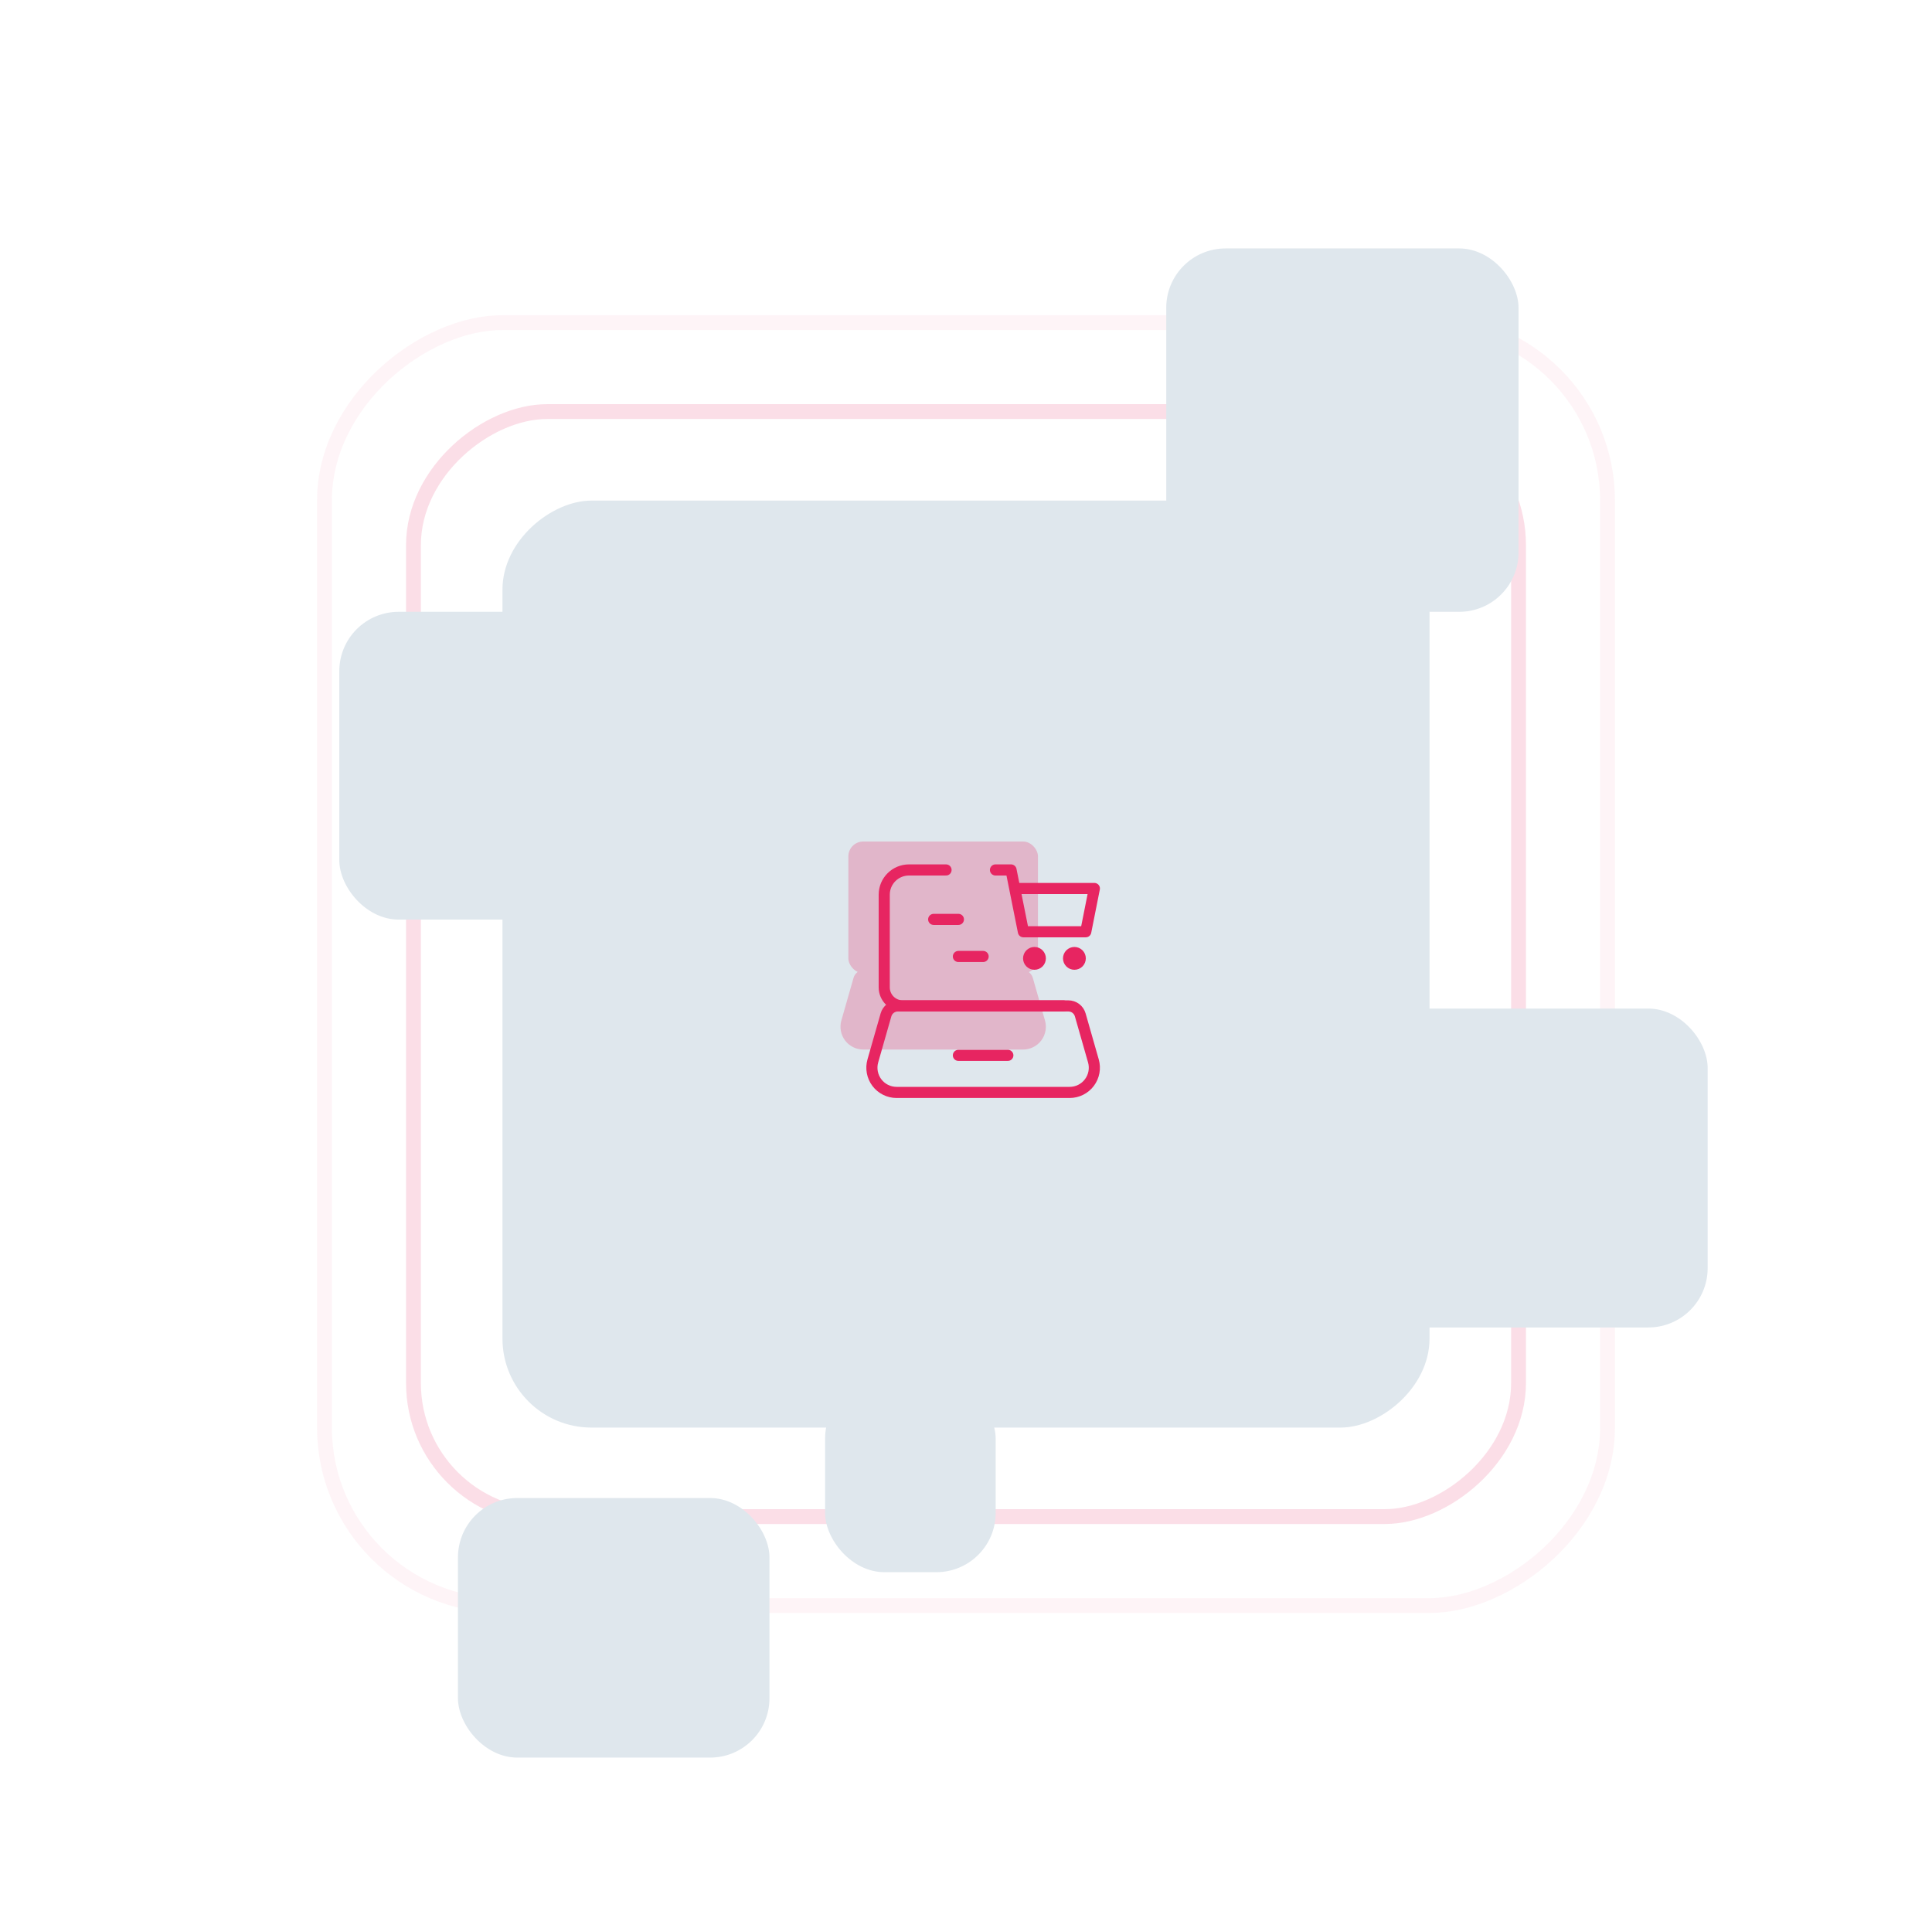 <svg width="521" height="520" viewBox="0 0 521 520" fill="none" xmlns="http://www.w3.org/2000/svg">
<g clip-path="url(#clip0_1253_20312)">
<g clip-path="url(#clip1_1253_20312)">
<rect x="433.5" y="87" width="346" height="346" rx="48" transform="rotate(90 433.5 87)" stroke="#E72561" stroke-opacity="0.05" stroke-width="4" stroke-linecap="round" stroke-linejoin="round"/>
<rect x="409.5" y="111" width="298" height="298" rx="36" transform="rotate(90 409.5 111)" stroke="#E72561" stroke-opacity="0.15" stroke-width="4" stroke-linecap="round" stroke-linejoin="round"/>
<g filter="url(#filter0_dd_1253_20312)">
<rect x="409.5" y="165" width="95" height="98" rx="16" transform="rotate(-180 409.5 165)" fill="#DFE7ED"/>
</g>
<g filter="url(#filter1_dd_1253_20312)">
<rect x="207.5" y="474" width="84" height="70" rx="16" transform="rotate(-180 207.5 474)" fill="#DFE7ED"/>
</g>
<g filter="url(#filter2_dd_1253_20312)">
<rect x="268.5" y="424" width="46" height="52" rx="16" transform="rotate(-180 268.5 424)" fill="#DFE7ED"/>
</g>
<g filter="url(#filter3_dd_1253_20312)">
<rect x="385.5" y="135" width="250" height="250" rx="24" transform="rotate(90 385.5 135)" fill="#DFE7ED"/>
</g>
<g filter="url(#filter4_dd_1253_20312)">
<rect x="91.5" y="165" width="87" height="83" rx="16" fill="#DFE7ED"/>
</g>
<g filter="url(#filter5_dd_1253_20312)">
<rect x="367.5" y="272" width="93" height="86" rx="16" fill="#DFE7ED"/>
</g>
<g opacity="0.25">
<path d="M275.883 283.051H232.806C231.854 283.051 230.914 282.83 230.062 282.405C229.209 281.98 228.467 281.364 227.893 280.603C227.32 279.843 226.931 278.96 226.756 278.023C226.582 277.087 226.627 276.123 226.889 275.207L230.164 263.742C230.348 263.099 230.736 262.533 231.27 262.13C231.804 261.728 232.455 261.51 233.123 261.51H275.566C276.235 261.51 276.885 261.728 277.419 262.13C277.953 262.533 278.341 263.099 278.525 263.742L281.8 275.207C282.062 276.123 282.107 277.087 281.933 278.023C281.759 278.96 281.37 279.843 280.796 280.603C280.222 281.364 279.48 281.98 278.628 282.405C277.775 282.83 276.836 283.051 275.883 283.051Z" fill="#E72561"/>
<rect x="228.777" y="226.949" width="51.131" height="35.508" rx="4" fill="#E72561"/>
</g>
<path d="M286.783 271.282H243.449C242.123 271.282 240.851 270.755 239.914 269.818C238.976 268.88 238.449 267.608 238.449 266.282V241.282C238.449 239.514 239.152 237.818 240.402 236.568C241.652 235.318 243.348 234.615 245.116 234.615H255.116" stroke="#E72561" stroke-width="3" stroke-linecap="round" stroke-linejoin="round"/>
<path d="M288.447 294.615H241.787C240.755 294.615 239.738 294.376 238.814 293.916C237.891 293.456 237.087 292.788 236.465 291.964C235.844 291.14 235.422 290.184 235.234 289.169C235.045 288.155 235.094 287.111 235.377 286.119L238.925 273.7C239.124 273.003 239.545 272.391 240.123 271.954C240.701 271.518 241.406 271.282 242.13 271.282H288.104C288.828 271.282 289.533 271.518 290.111 271.954C290.689 272.391 291.11 273.003 291.309 273.7L294.857 286.119C295.14 287.111 295.189 288.155 295 289.169C294.812 290.184 294.39 291.14 293.769 291.964C293.147 292.788 292.343 293.456 291.42 293.916C290.497 294.376 289.479 294.615 288.447 294.615V294.615Z" stroke="#E72561" stroke-width="3" stroke-linecap="round" stroke-linejoin="round"/>
<path d="M258.449 284.615H271.783" stroke="#E72561" stroke-width="3" stroke-linecap="round" stroke-linejoin="round"/>
<path d="M268.449 234.615H272.643L275.979 251.282H292.796L295.116 239.615H273.643" stroke="#E72561" stroke-width="3" stroke-linecap="round" stroke-linejoin="round"/>
<path d="M291.918 256.295C292.492 256.873 292.813 257.656 292.81 258.471C292.808 259.286 292.482 260.067 291.905 260.642C291.327 261.217 290.545 261.539 289.73 261.538C288.915 261.538 288.134 261.213 287.557 260.637C286.981 260.061 286.657 259.28 286.656 258.465C286.655 257.65 286.978 256.868 287.553 256.29C288.128 255.713 288.909 255.387 289.724 255.385C290.539 255.382 291.321 255.703 291.9 256.277L291.918 256.295Z" fill="#E72561"/>
<path d="M281.148 256.295C281.722 256.873 282.043 257.656 282.041 258.471C282.038 259.286 281.712 260.067 281.135 260.642C280.558 261.217 279.775 261.539 278.96 261.538C278.145 261.538 277.364 261.213 276.788 260.637C276.212 260.061 275.888 259.28 275.887 258.465C275.886 257.65 276.208 256.868 276.783 256.29C277.359 255.713 278.139 255.387 278.954 255.385C279.769 255.382 280.552 255.703 281.13 256.277L281.148 256.295Z" fill="#E72561"/>
<path d="M251.785 247.949H258.452" stroke="#E72561" stroke-width="3" stroke-linecap="round" stroke-linejoin="round"/>
<path d="M258.449 257.949H265.116" stroke="#E72561" stroke-width="3" stroke-linecap="round" stroke-linejoin="round"/>
</g>
</g>
<defs>
<filter id="filter0_dd_1253_20312" x="264.5" y="27" width="195" height="178" filterUnits="userSpaceOnUse" color-interpolation-filters="sRGB">
<feFlood flood-opacity="0" result="BackgroundImageFix"/>
<feColorMatrix in="SourceAlpha" type="matrix" values="0 0 0 0 0 0 0 0 0 0 0 0 0 0 0 0 0 0 127 0" result="hardAlpha"/>
<feOffset dx="-20" dy="-10"/>
<feGaussianBlur stdDeviation="15"/>
<feColorMatrix type="matrix" values="0 0 0 0 0.969 0 0 0 0 0.976 0 0 0 0 0.984 0 0 0 0.6 0"/>
<feBlend mode="normal" in2="BackgroundImageFix" result="effect1_dropShadow_1253_20312"/>
<feColorMatrix in="SourceAlpha" type="matrix" values="0 0 0 0 0 0 0 0 0 0 0 0 0 0 0 0 0 0 127 0" result="hardAlpha"/>
<feOffset dx="20" dy="10"/>
<feGaussianBlur stdDeviation="15"/>
<feColorMatrix type="matrix" values="0 0 0 0 0.753 0 0 0 0 0.812 0 0 0 0 0.851 0 0 0 0.9 0"/>
<feBlend mode="normal" in2="effect1_dropShadow_1253_20312" result="effect2_dropShadow_1253_20312"/>
<feBlend mode="normal" in="SourceGraphic" in2="effect2_dropShadow_1253_20312" result="shape"/>
</filter>
<filter id="filter1_dd_1253_20312" x="73.5" y="364" width="184" height="150" filterUnits="userSpaceOnUse" color-interpolation-filters="sRGB">
<feFlood flood-opacity="0" result="BackgroundImageFix"/>
<feColorMatrix in="SourceAlpha" type="matrix" values="0 0 0 0 0 0 0 0 0 0 0 0 0 0 0 0 0 0 127 0" result="hardAlpha"/>
<feOffset dx="-20" dy="-10"/>
<feGaussianBlur stdDeviation="15"/>
<feColorMatrix type="matrix" values="0 0 0 0 0.969 0 0 0 0 0.976 0 0 0 0 0.984 0 0 0 0.6 0"/>
<feBlend mode="normal" in2="BackgroundImageFix" result="effect1_dropShadow_1253_20312"/>
<feColorMatrix in="SourceAlpha" type="matrix" values="0 0 0 0 0 0 0 0 0 0 0 0 0 0 0 0 0 0 127 0" result="hardAlpha"/>
<feOffset dx="20" dy="10"/>
<feGaussianBlur stdDeviation="15"/>
<feColorMatrix type="matrix" values="0 0 0 0 0.753 0 0 0 0 0.812 0 0 0 0 0.851 0 0 0 0.9 0"/>
<feBlend mode="normal" in2="effect1_dropShadow_1253_20312" result="effect2_dropShadow_1253_20312"/>
<feBlend mode="normal" in="SourceGraphic" in2="effect2_dropShadow_1253_20312" result="shape"/>
</filter>
<filter id="filter2_dd_1253_20312" x="172.5" y="332" width="146" height="132" filterUnits="userSpaceOnUse" color-interpolation-filters="sRGB">
<feFlood flood-opacity="0" result="BackgroundImageFix"/>
<feColorMatrix in="SourceAlpha" type="matrix" values="0 0 0 0 0 0 0 0 0 0 0 0 0 0 0 0 0 0 127 0" result="hardAlpha"/>
<feOffset dx="-20" dy="-10"/>
<feGaussianBlur stdDeviation="15"/>
<feColorMatrix type="matrix" values="0 0 0 0 0.969 0 0 0 0 0.976 0 0 0 0 0.984 0 0 0 0.6 0"/>
<feBlend mode="normal" in2="BackgroundImageFix" result="effect1_dropShadow_1253_20312"/>
<feColorMatrix in="SourceAlpha" type="matrix" values="0 0 0 0 0 0 0 0 0 0 0 0 0 0 0 0 0 0 127 0" result="hardAlpha"/>
<feOffset dx="20" dy="10"/>
<feGaussianBlur stdDeviation="15"/>
<feColorMatrix type="matrix" values="0 0 0 0 0.753 0 0 0 0 0.812 0 0 0 0 0.851 0 0 0 0.9 0"/>
<feBlend mode="normal" in2="effect1_dropShadow_1253_20312" result="effect2_dropShadow_1253_20312"/>
<feBlend mode="normal" in="SourceGraphic" in2="effect2_dropShadow_1253_20312" result="shape"/>
</filter>
<filter id="filter3_dd_1253_20312" x="-4.5" y="15" width="530" height="490" filterUnits="userSpaceOnUse" color-interpolation-filters="sRGB">
<feFlood flood-opacity="0" result="BackgroundImageFix"/>
<feColorMatrix in="SourceAlpha" type="matrix" values="0 0 0 0 0 0 0 0 0 0 0 0 0 0 0 0 0 0 127 0" result="hardAlpha"/>
<feOffset dx="-50" dy="-30"/>
<feGaussianBlur stdDeviation="45"/>
<feColorMatrix type="matrix" values="0 0 0 0 0.969 0 0 0 0 0.976 0 0 0 0 0.984 0 0 0 0.6 0"/>
<feBlend mode="normal" in2="BackgroundImageFix" result="effect1_dropShadow_1253_20312"/>
<feColorMatrix in="SourceAlpha" type="matrix" values="0 0 0 0 0 0 0 0 0 0 0 0 0 0 0 0 0 0 127 0" result="hardAlpha"/>
<feOffset dx="50" dy="30"/>
<feGaussianBlur stdDeviation="45"/>
<feColorMatrix type="matrix" values="0 0 0 0 0.753 0 0 0 0 0.812 0 0 0 0 0.851 0 0 0 0.9 0"/>
<feBlend mode="normal" in2="effect1_dropShadow_1253_20312" result="effect2_dropShadow_1253_20312"/>
<feBlend mode="normal" in="SourceGraphic" in2="effect2_dropShadow_1253_20312" result="shape"/>
</filter>
<filter id="filter4_dd_1253_20312" x="-48.5" y="45" width="367" height="323" filterUnits="userSpaceOnUse" color-interpolation-filters="sRGB">
<feFlood flood-opacity="0" result="BackgroundImageFix"/>
<feColorMatrix in="SourceAlpha" type="matrix" values="0 0 0 0 0 0 0 0 0 0 0 0 0 0 0 0 0 0 127 0" result="hardAlpha"/>
<feOffset dx="-50" dy="-30"/>
<feGaussianBlur stdDeviation="45"/>
<feColorMatrix type="matrix" values="0 0 0 0 0.969 0 0 0 0 0.976 0 0 0 0 0.984 0 0 0 0.6 0"/>
<feBlend mode="normal" in2="BackgroundImageFix" result="effect1_dropShadow_1253_20312"/>
<feColorMatrix in="SourceAlpha" type="matrix" values="0 0 0 0 0 0 0 0 0 0 0 0 0 0 0 0 0 0 127 0" result="hardAlpha"/>
<feOffset dx="50" dy="30"/>
<feGaussianBlur stdDeviation="45"/>
<feColorMatrix type="matrix" values="0 0 0 0 0.753 0 0 0 0 0.812 0 0 0 0 0.851 0 0 0 0.9 0"/>
<feBlend mode="normal" in2="effect1_dropShadow_1253_20312" result="effect2_dropShadow_1253_20312"/>
<feBlend mode="normal" in="SourceGraphic" in2="effect2_dropShadow_1253_20312" result="shape"/>
</filter>
<filter id="filter5_dd_1253_20312" x="287.5" y="207" width="253" height="216" filterUnits="userSpaceOnUse" color-interpolation-filters="sRGB">
<feFlood flood-opacity="0" result="BackgroundImageFix"/>
<feColorMatrix in="SourceAlpha" type="matrix" values="0 0 0 0 0 0 0 0 0 0 0 0 0 0 0 0 0 0 127 0" result="hardAlpha"/>
<feOffset dx="-30" dy="-15"/>
<feGaussianBlur stdDeviation="25"/>
<feColorMatrix type="matrix" values="0 0 0 0 0.969 0 0 0 0 0.976 0 0 0 0 0.984 0 0 0 0.6 0"/>
<feBlend mode="normal" in2="BackgroundImageFix" result="effect1_dropShadow_1253_20312"/>
<feColorMatrix in="SourceAlpha" type="matrix" values="0 0 0 0 0 0 0 0 0 0 0 0 0 0 0 0 0 0 127 0" result="hardAlpha"/>
<feOffset dx="30" dy="15"/>
<feGaussianBlur stdDeviation="25"/>
<feColorMatrix type="matrix" values="0 0 0 0 0.753 0 0 0 0 0.812 0 0 0 0 0.851 0 0 0 0.9 0"/>
<feBlend mode="normal" in2="effect1_dropShadow_1253_20312" result="effect2_dropShadow_1253_20312"/>
<feBlend mode="normal" in="SourceGraphic" in2="effect2_dropShadow_1253_20312" result="shape"/>
</filter>
<clipPath id="clip0_1253_20312">
<rect width="520" height="520" fill="white" transform="translate(0.5)"/>
</clipPath>
<clipPath id="clip1_1253_20312">
<rect width="520" height="520" fill="white" transform="translate(0.5)"/>
</clipPath>
</defs>
</svg>
